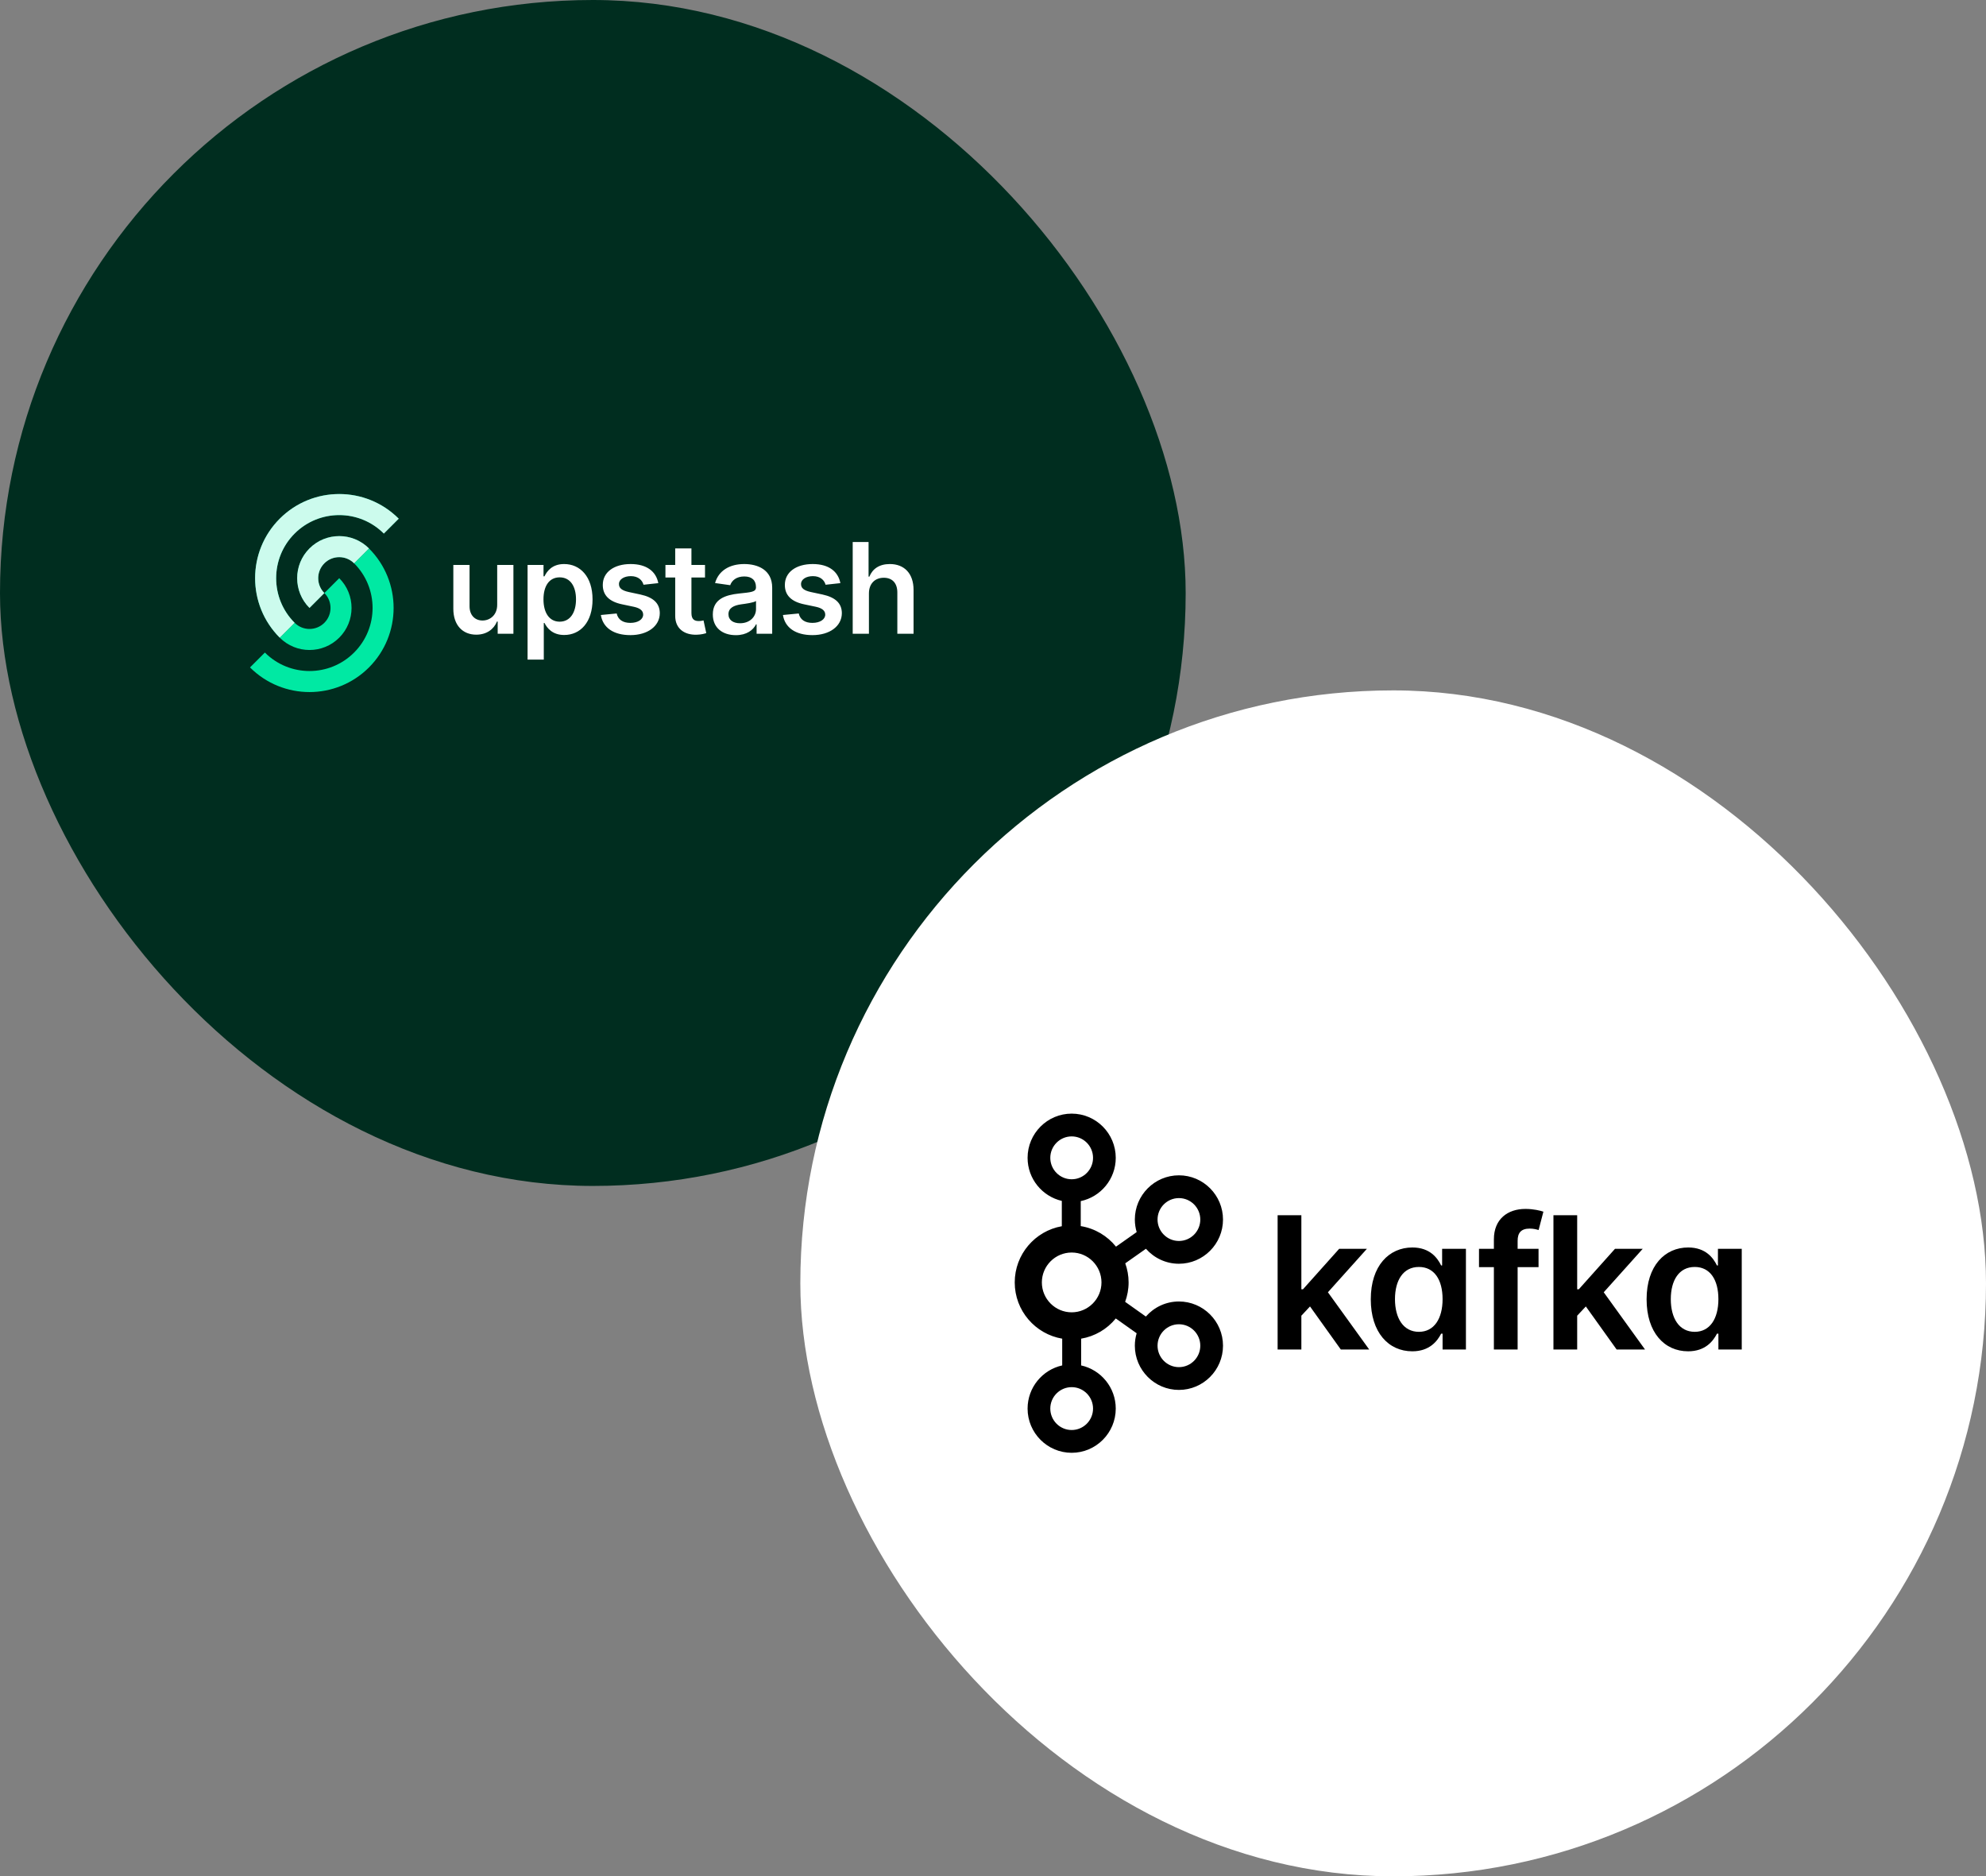 <svg width="469" height="443" viewBox="0 0 469 443" fill="none" xmlns="http://www.w3.org/2000/svg">
<rect x="0" y="0" width="469" height="443" fill="#808080" stroke="none"/>
<rect width="280" height="280" rx="140" fill="#002D1F"/>
<g clip-path="url(#clip0_1014_571)">
<path d="M59.041 157.578C66.799 165.336 79.377 165.336 87.135 157.578C94.892 149.82 94.892 137.242 87.135 129.485L83.623 132.996C89.441 138.815 89.441 148.248 83.623 154.066C77.805 159.885 68.371 159.885 62.553 154.066L59.041 157.578Z" fill="#00E9A3"/>
<path d="M66.064 150.555C69.943 154.434 76.232 154.434 80.111 150.555C83.99 146.676 83.99 140.387 80.111 136.508L76.6 140.02C78.539 141.959 78.539 145.104 76.6 147.043C74.66 148.983 71.516 148.983 69.576 147.043L66.064 150.555Z" fill="#00E9A3"/>
<path d="M94.158 122.461C86.4 114.703 73.822 114.703 66.064 122.461C58.307 130.219 58.307 142.797 66.064 150.555L69.576 147.043C63.758 141.224 63.758 131.791 69.576 125.973C75.394 120.154 84.828 120.154 90.646 125.973L94.158 122.461Z" fill="#00E9A3"/>
<path d="M87.134 129.485C83.255 125.606 76.966 125.606 73.087 129.485C69.208 133.364 69.208 139.653 73.087 143.532L76.599 140.02C74.659 138.08 74.659 134.936 76.599 132.996C78.538 131.057 81.683 131.057 83.622 132.996L87.134 129.485Z" fill="#00E9A3"/>
<path d="M94.158 122.461C86.4 114.703 73.822 114.703 66.064 122.461C58.307 130.219 58.307 142.797 66.064 150.555L69.576 147.043C63.758 141.224 63.758 131.791 69.576 125.973C75.394 120.154 84.828 120.154 90.646 125.973L94.158 122.461Z" fill="white" fill-opacity="0.8"/>
<path d="M87.134 129.485C83.255 125.606 76.966 125.606 73.087 129.485C69.208 133.364 69.208 139.653 73.087 143.532L76.599 140.02C74.659 138.08 74.659 134.936 76.599 132.996C78.538 131.057 81.683 131.057 83.622 132.996L87.134 129.485Z" fill="white" fill-opacity="0.8"/>
<path d="M117.414 142.799C117.414 145.275 115.647 146.503 113.954 146.503C112.113 146.503 110.885 145.201 110.885 143.138V133.381H107.055V143.73C107.055 147.635 109.277 149.846 112.473 149.846C114.906 149.846 116.62 148.566 117.361 146.746H117.53V149.635H121.245V133.381H117.414V142.799ZM124.588 155.73H128.418V147.074H128.577C129.18 148.259 130.439 149.92 133.233 149.92C137.063 149.92 139.931 146.884 139.931 141.529C139.931 136.111 136.979 133.17 133.222 133.17C130.355 133.17 129.159 134.895 128.577 136.069H128.355V133.381H124.588V155.73ZM128.344 141.508C128.344 138.355 129.699 136.313 132.164 136.313C134.714 136.313 136.026 138.482 136.026 141.508C136.026 144.556 134.693 146.778 132.164 146.778C129.72 146.778 128.344 144.661 128.344 141.508ZM155.461 137.677C154.932 134.926 152.731 133.17 148.922 133.17C145.007 133.17 142.34 135.096 142.351 138.101C142.34 140.471 143.8 142.037 146.922 142.683L149.694 143.265C151.186 143.593 151.885 144.196 151.885 145.116C151.885 146.227 150.678 147.063 148.858 147.063C147.102 147.063 145.959 146.302 145.631 144.841L141.896 145.201C142.372 148.185 144.88 149.952 148.869 149.952C152.932 149.952 155.8 147.846 155.811 144.767C155.8 142.45 154.308 141.032 151.239 140.365L148.467 139.773C146.816 139.402 146.16 138.831 146.171 137.889C146.16 136.789 147.377 136.027 148.975 136.027C150.742 136.027 151.673 136.99 151.969 138.059L155.461 137.677ZM166.489 133.381H163.284V129.487H159.453V133.381H157.146V136.344H159.453V145.381C159.432 148.439 161.654 149.942 164.532 149.857C165.622 149.825 166.373 149.614 166.786 149.476L166.14 146.481C165.929 146.534 165.495 146.63 165.019 146.63C164.055 146.63 163.284 146.291 163.284 144.746V136.344H166.489V133.381ZM173.774 149.963C176.324 149.963 177.848 148.767 178.546 147.402H178.673V149.635H182.356V138.757C182.356 134.461 178.853 133.17 175.753 133.17C172.335 133.17 169.711 134.694 168.864 137.656L172.44 138.164C172.822 137.053 173.9 136.101 175.774 136.101C177.552 136.101 178.525 137.011 178.525 138.609V138.672C178.525 139.773 177.372 139.826 174.504 140.132C171.351 140.471 168.335 141.413 168.335 145.074C168.335 148.27 170.673 149.963 173.774 149.963ZM174.769 147.148C173.17 147.148 172.028 146.418 172.028 145.011C172.028 143.54 173.308 142.926 175.023 142.683C176.028 142.545 178.038 142.291 178.536 141.889V143.804C178.536 145.614 177.075 147.148 174.769 147.148ZM198.458 137.677C197.928 134.926 195.727 133.17 191.918 133.17C188.003 133.17 185.336 135.096 185.347 138.101C185.336 140.471 186.797 142.037 189.918 142.683L192.691 143.265C194.183 143.593 194.881 144.196 194.881 145.116C194.881 146.227 193.674 147.063 191.855 147.063C190.098 147.063 188.955 146.302 188.628 144.841L184.892 145.201C185.368 148.185 187.876 149.952 191.866 149.952C195.928 149.952 198.797 147.846 198.806 144.767C198.797 142.45 197.304 141.032 194.235 140.365L191.463 139.773C189.812 139.402 189.156 138.831 189.167 137.889C189.156 136.789 190.373 136.027 191.971 136.027C193.738 136.027 194.67 136.99 194.966 138.059L198.458 137.677ZM205.2 140.111C205.2 137.762 206.66 136.408 208.713 136.408C210.724 136.408 211.909 137.688 211.909 139.879V149.635H215.74V139.286C215.74 135.36 213.517 133.17 210.142 133.17C207.644 133.17 206.057 134.302 205.305 136.143H205.116V127.964H201.369V149.635H205.2V140.111Z" fill="white"/>
</g>
<rect x="189" y="163" width="280" height="280" rx="140" fill="white"/>
<g clip-path="url(#clip1_1014_571)">
<path d="M278.406 307.28C275.296 307.28 272.508 308.662 270.599 310.837L265.707 307.364C266.226 305.93 266.524 304.391 266.524 302.779C266.524 301.196 266.237 299.682 265.734 298.269L270.615 294.833C272.524 296.997 275.305 298.372 278.406 298.372C284.145 298.372 288.816 293.689 288.816 287.932C288.816 282.176 284.145 277.493 278.406 277.493C272.666 277.493 267.996 282.176 267.996 287.932C267.996 288.963 268.151 289.956 268.429 290.897L263.545 294.335C261.505 291.797 258.567 290.025 255.22 289.484V283.58C259.935 282.587 263.488 278.386 263.488 273.366C263.488 267.609 258.818 262.927 253.078 262.927C247.338 262.927 242.668 267.609 242.668 273.366C242.668 278.319 246.129 282.468 250.75 283.532V289.512C244.443 290.622 239.632 296.142 239.632 302.779C239.632 309.449 244.491 314.989 250.843 316.061V322.376C246.175 323.405 242.668 327.58 242.668 332.566C242.668 338.323 247.338 343.005 253.078 343.005C258.818 343.005 263.488 338.323 263.488 332.566C263.488 327.58 259.981 323.405 255.313 322.376V316.061C258.528 315.518 261.437 313.822 263.497 311.288L268.422 314.783C268.149 315.716 267.996 316.699 267.996 317.719C267.996 323.476 272.666 328.159 278.406 328.159C284.145 328.159 288.816 323.476 288.816 317.719C288.816 311.963 284.145 307.28 278.406 307.28V307.28ZM278.406 282.871C281.189 282.871 283.453 285.142 283.453 287.932C283.453 290.723 281.189 292.994 278.406 292.994C275.622 292.994 273.359 290.723 273.359 287.932C273.359 285.142 275.622 282.871 278.406 282.871V282.871ZM248.031 273.366C248.031 270.575 250.295 268.304 253.078 268.304C255.861 268.304 258.125 270.575 258.125 273.366C258.125 276.156 255.861 278.427 253.078 278.427C250.295 278.427 248.031 276.156 248.031 273.366ZM258.125 332.566C258.125 335.357 255.861 337.627 253.078 337.627C250.295 337.627 248.031 335.357 248.031 332.566C248.031 329.776 250.295 327.505 253.078 327.505C255.861 327.505 258.125 329.776 258.125 332.566ZM253.078 309.838C249.196 309.838 246.038 306.672 246.038 302.779C246.038 298.887 249.196 295.72 253.078 295.72C256.959 295.72 260.117 298.887 260.117 302.779C260.117 306.672 256.959 309.838 253.078 309.838ZM278.406 322.781C275.622 322.781 273.359 320.51 273.359 317.719C273.359 314.929 275.622 312.658 278.406 312.658C281.189 312.658 283.453 314.929 283.453 317.719C283.453 320.51 281.189 322.781 278.406 322.781Z" fill="black"/>
</g>
<path d="M301.714 318.625H307.32V310.635L309.364 308.451L316.642 318.625H323.347L313.591 305.106L322.805 294.84H316.255L307.707 304.394H307.32V286.911H301.714V318.625ZM333.516 319.043C337.604 319.043 339.447 316.612 340.33 314.878H340.67V318.625H346.183V294.84H340.562V298.773H340.33C339.478 297.054 337.728 294.53 333.532 294.53C328.034 294.53 323.714 298.835 323.714 306.763C323.714 314.599 327.91 319.043 333.516 319.043ZM335.08 314.444C331.379 314.444 329.428 311.192 329.428 306.732C329.428 302.304 331.348 299.129 335.08 299.129C338.688 299.129 340.67 302.118 340.67 306.732C340.67 311.347 338.657 314.444 335.08 314.444ZM363.332 294.84H358.392V292.966C358.392 291.108 359.166 290.07 361.257 290.07C362.14 290.07 362.883 290.271 363.347 290.411L364.478 286.075C363.75 285.827 362.155 285.425 360.219 285.425C356.085 285.425 352.786 287.794 352.786 292.594V294.84H349.271V299.175H352.786V318.625H358.392V299.175H363.332V294.84ZM366.85 318.625H372.456V310.635L374.5 308.451L381.778 318.625H388.483L378.727 305.106L387.941 294.84H381.391L372.843 304.394H372.456V286.911H366.85V318.625ZM398.652 319.043C402.74 319.043 404.582 316.612 405.465 314.878H405.806V318.625H411.319V294.84H405.697V298.773H405.465C404.613 297.054 402.864 294.53 398.667 294.53C393.17 294.53 388.849 298.835 388.849 306.763C388.849 314.599 393.046 319.043 398.652 319.043ZM400.216 314.444C396.515 314.444 394.564 311.192 394.564 306.732C394.564 302.304 396.484 299.129 400.216 299.129C403.824 299.129 405.806 302.118 405.806 306.732C405.806 311.347 403.793 314.444 400.216 314.444Z" fill="black"/>
<defs>
<clipPath id="clip0_1014_571">
<rect width="162" height="46.882" fill="white" transform="translate(59 116.559)"/>
</clipPath>
<clipPath id="clip1_1014_571">
<rect width="49.233" height="80.147" fill="white" transform="translate(239.601 262.927)"/>
</clipPath>
</defs>
</svg>
